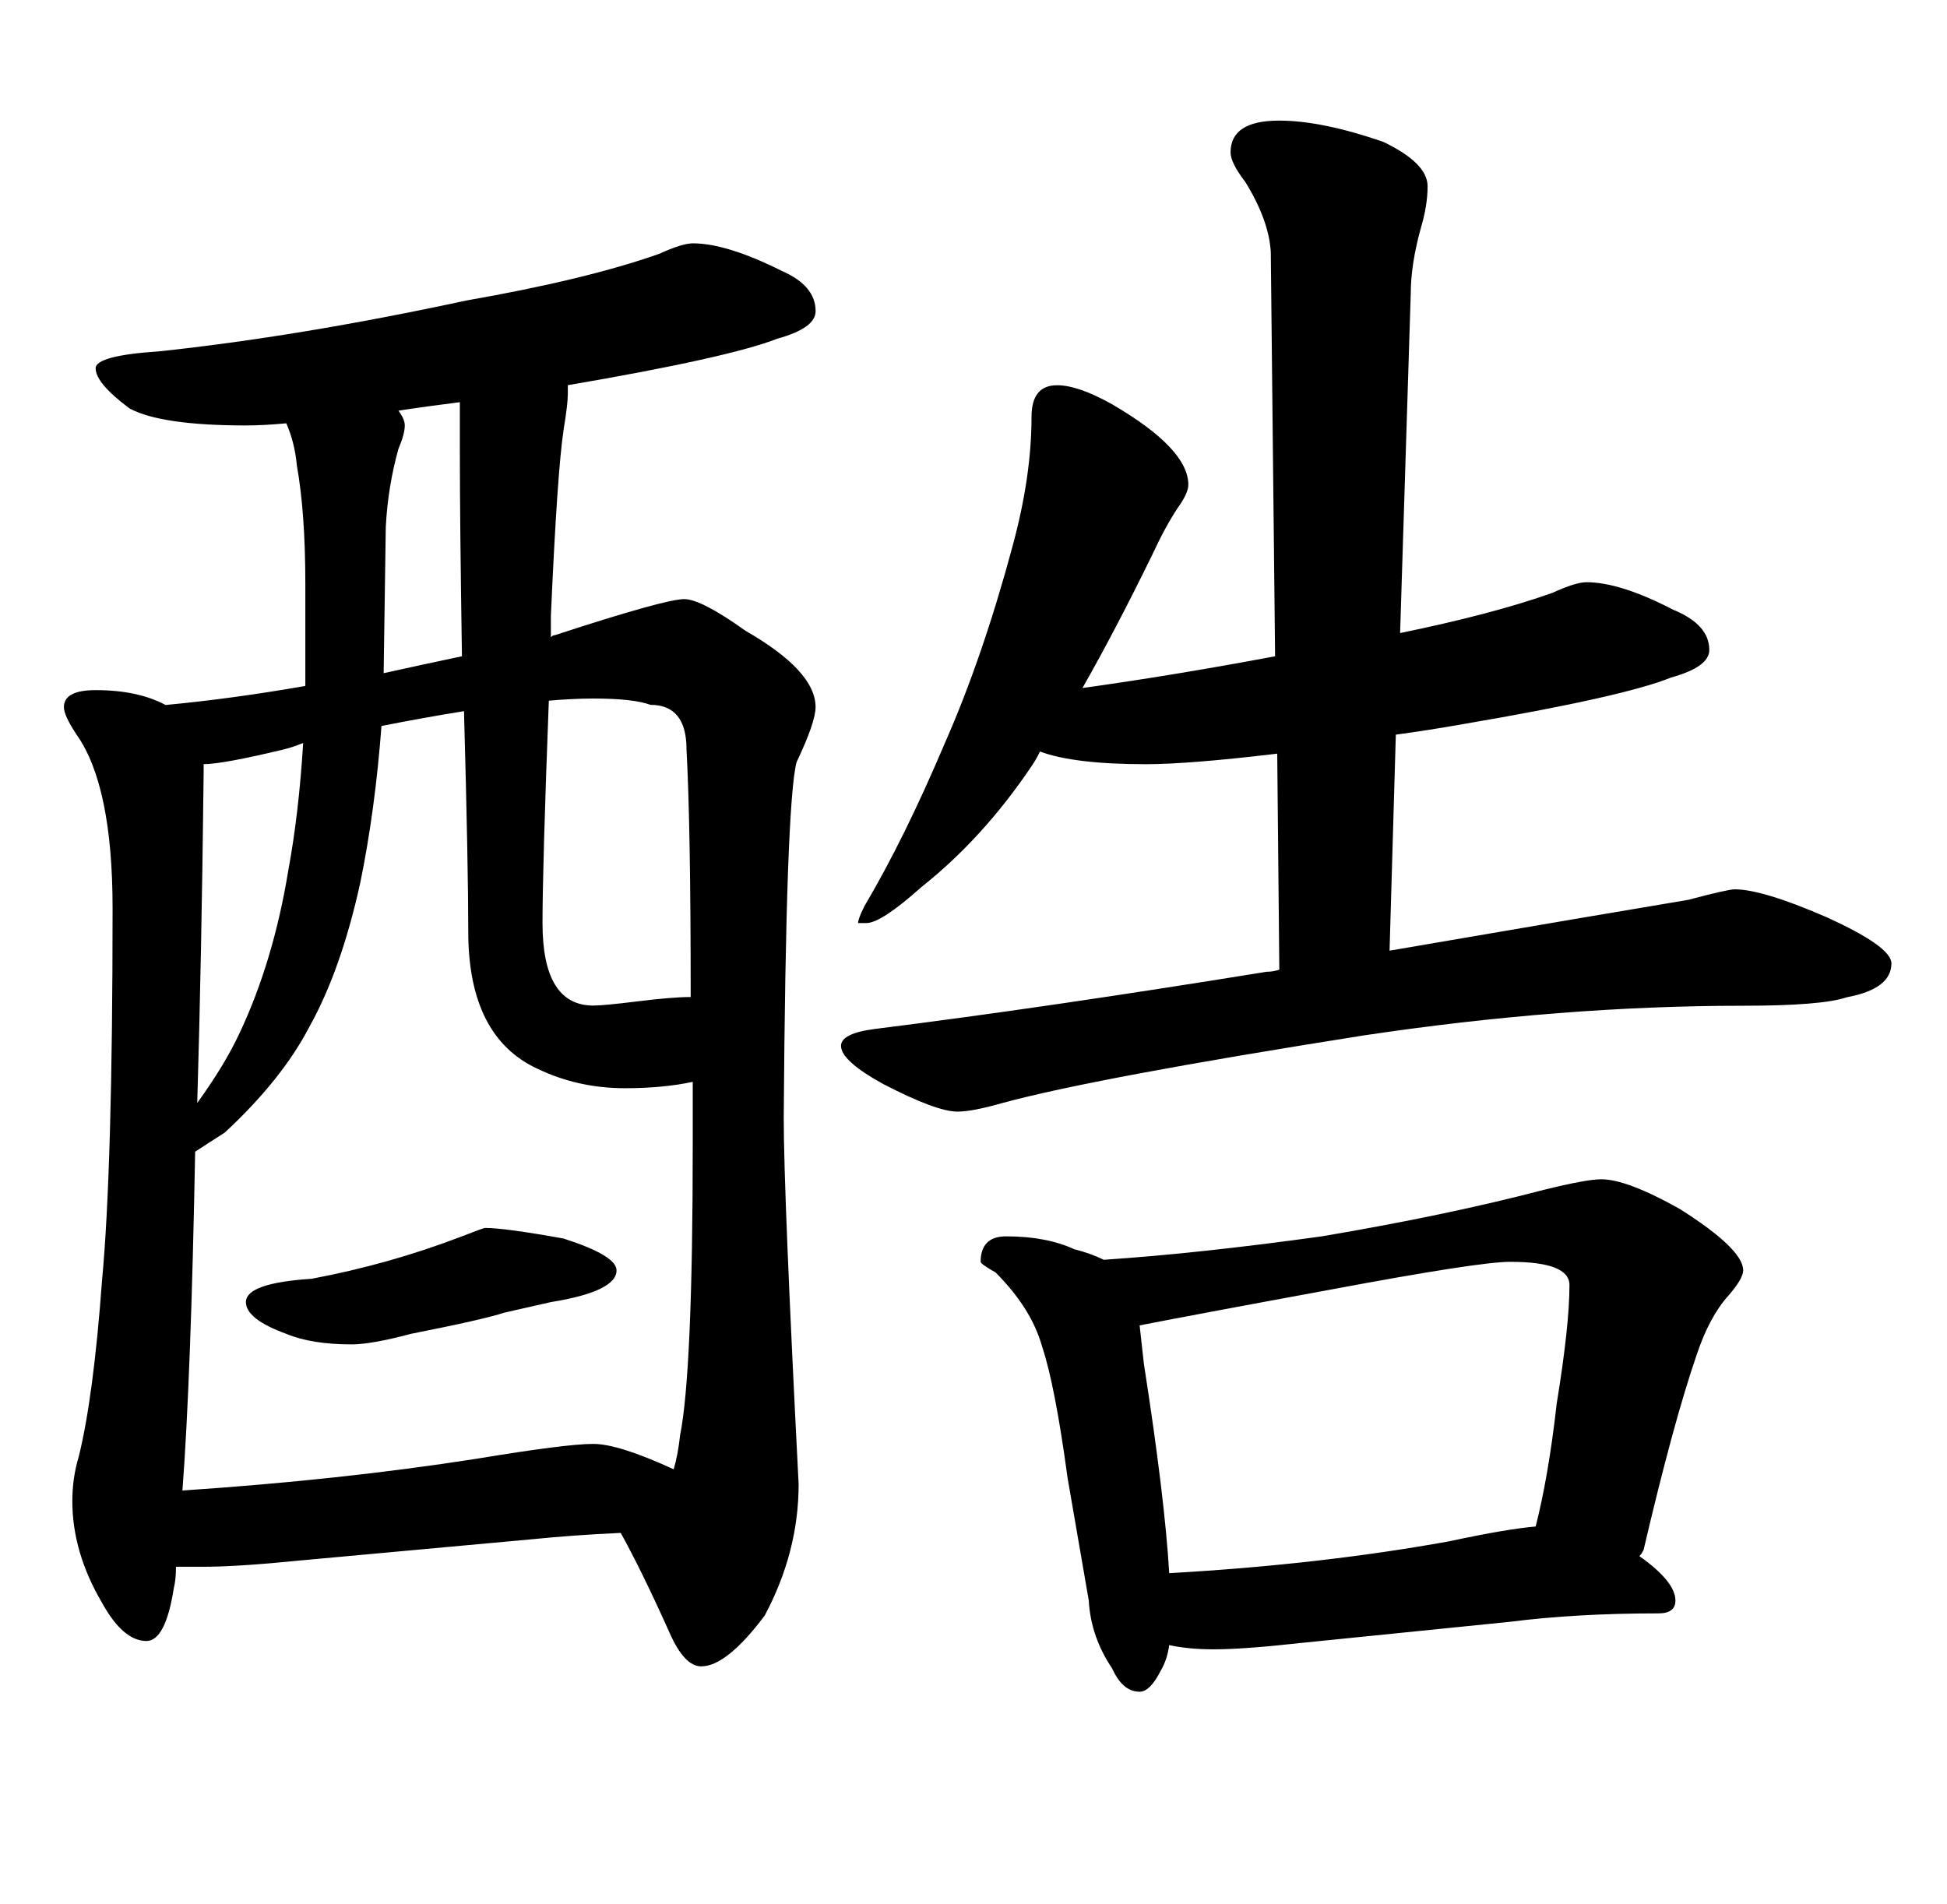 <?xml version="1.0" encoding="utf-8"?>
<!DOCTYPE svg PUBLIC "-//W3C//DTD SVG 1.1//EN" "http://www.w3.org/Graphics/SVG/1.1/DTD/svg11.dtd">
<svg version="1.1" id="Layer_1" xmlns="http://www.w3.org/2000/svg" xmlns:xlink="http://www.w3.org/1999/xlink" x="0px"
	 y="0px" width="45.604px" height="44.596px" viewBox="0 0 45.604 44.596" enable-background="new 0 0 45.604 44.596"
	 xml:space="preserve">
<g>
	<path d="M16.227,5.7c0.528,0,1.223,0.215,2.083,0.645c0.529,0.231,0.794,0.546,0.794,0.943c0,0.265-0.296,0.479-0.894,0.645
		c-0.761,0.297-2.396,0.66-4.91,1.09c0,0.067,0,0.133,0,0.199c0,0.167-0.033,0.447-0.099,0.844c-0.1,0.663-0.199,2.115-0.298,4.364
		c0,0.166,0,0.33,0,0.496c0.032-0.033,0.066-0.049,0.099-0.049c1.72-0.562,2.728-0.843,3.025-0.843c0.264,0,0.744,0.248,1.438,0.744
		c1.094,0.628,1.638,1.224,1.638,1.785c0,0.233-0.147,0.663-0.445,1.29c-0.167,0.629-0.267,3.407-0.301,8.333
		c0,1.192,0.118,4.053,0.349,8.582c0,1.059-0.266,2.085-0.794,3.075c-0.595,0.794-1.091,1.191-1.488,1.191
		c-0.265,0-0.513-0.267-0.744-0.794c-0.431-0.961-0.811-1.736-1.141-2.332c-0.728,0.032-1.423,0.083-2.083,0.149l-5.406,0.495
		c-0.992,0.1-1.752,0.149-2.282,0.149c-0.231,0-0.447,0-0.646,0c0,0.198-0.016,0.365-0.05,0.496
		C3.943,38.025,3.728,38.44,3.43,38.44c-0.365,0-0.712-0.3-1.041-0.896c-0.466-0.794-0.695-1.588-0.695-2.381
		c0-0.363,0.051-0.712,0.15-1.04c0.23-0.927,0.412-2.3,0.545-4.118c0.165-1.751,0.248-4.659,0.248-8.728
		c0-1.919-0.282-3.275-0.843-4.068c-0.198-0.299-0.297-0.512-0.297-0.646c0-0.264,0.249-0.397,0.744-0.397
		c0.661,0,1.205,0.117,1.637,0.348c1.059-0.099,2.149-0.249,3.274-0.446c0-0.132,0-0.281,0-0.447v-1.934
		c0-1.123-0.067-2.049-0.198-2.778c-0.033-0.364-0.117-0.694-0.248-0.993c-0.365,0.034-0.678,0.05-0.943,0.05
		c-1.321,0-2.231-0.132-2.727-0.397C2.504,9.173,2.24,8.86,2.24,8.627c0-0.198,0.496-0.331,1.488-0.397
		c2.182-0.231,4.58-0.628,7.192-1.19c1.885-0.33,3.39-0.695,4.514-1.092C15.798,5.783,16.063,5.7,16.227,5.7z M4.273,34.915
		c2.481-0.166,4.778-0.414,6.895-0.745c1.389-0.229,2.298-0.347,2.728-0.347c0.397,0,1.024,0.2,1.884,0.595
		c0.067-0.228,0.116-0.493,0.149-0.793c0.198-0.99,0.297-3.273,0.297-6.845c0-0.496,0-0.976,0-1.438
		c-0.463,0.1-0.992,0.149-1.587,0.149c-0.728,0-1.406-0.149-2.033-0.448c-1.093-0.497-1.638-1.57-1.638-3.224
		c0-0.993-0.032-2.71-0.1-5.16c-0.627,0.1-1.273,0.217-1.933,0.347c-0.099,1.323-0.266,2.547-0.496,3.67
		c-0.298,1.357-0.694,2.481-1.191,3.374c-0.43,0.827-1.091,1.653-1.984,2.481C5,26.699,4.77,26.848,4.571,26.978
		C4.505,30.517,4.406,33.162,4.273,34.915z M4.62,25.837c0.429-0.595,0.761-1.141,0.992-1.638c0.529-1.124,0.91-2.396,1.142-3.818
		c0.165-0.893,0.28-1.886,0.347-2.977c-0.166,0.067-0.314,0.117-0.446,0.149c-0.959,0.231-1.588,0.347-1.885,0.347
		c0,0.067,0,0.133,0,0.199C4.737,21.011,4.687,23.591,4.62,25.837z M11.366,28.764c0.296,0,0.91,0.082,1.836,0.249
		c0.826,0.266,1.239,0.514,1.239,0.745c0,0.33-0.514,0.578-1.537,0.743c-0.43,0.099-0.794,0.182-1.092,0.248
		c-0.298,0.099-1.024,0.267-2.183,0.495c-0.628,0.167-1.091,0.248-1.388,0.248c-0.628,0-1.141-0.081-1.538-0.248
		c-0.629-0.229-0.943-0.477-0.943-0.743c0-0.297,0.514-0.479,1.539-0.546c1.224-0.23,2.396-0.562,3.521-0.994
		C11.152,28.831,11.334,28.764,11.366,28.764z M10.82,15.373c-0.032-2.083-0.049-3.687-0.049-4.812v-1.14
		C10.242,9.488,9.763,9.553,9.333,9.62c0.099,0.132,0.148,0.247,0.148,0.346c0,0.133-0.049,0.315-0.148,0.546
		c-0.166,0.594-0.265,1.208-0.297,1.835l-0.05,3.422C9.581,15.636,10.193,15.506,10.82,15.373z M12.855,16.413
		c-0.099,2.612-0.148,4.348-0.148,5.208c0,1.289,0.396,1.934,1.19,1.934c0.166,0,0.512-0.033,1.042-0.099
		c0.528-0.065,0.942-0.101,1.239-0.101c0-2.677-0.033-4.611-0.098-5.802c0-0.694-0.281-1.042-0.844-1.042
		c-0.265-0.099-0.711-0.148-1.339-0.148C13.565,16.364,13.218,16.381,12.855,16.413z M24.76,9.024c0.328,0,0.759,0.149,1.288,0.446
		c1.191,0.694,1.786,1.323,1.786,1.885c0,0.133-0.084,0.315-0.25,0.545c-0.198,0.298-0.395,0.664-0.594,1.093
		c-0.565,1.157-1.109,2.198-1.636,3.124c1.42-0.198,2.925-0.446,4.512-0.744l-0.101-9.474c-0.03-0.496-0.23-1.042-0.596-1.636
		c-0.229-0.298-0.346-0.528-0.346-0.694c0-0.496,0.378-0.744,1.141-0.744c0.662,0,1.472,0.166,2.432,0.496
		c0.693,0.332,1.042,0.678,1.042,1.042c0,0.297-0.051,0.613-0.148,0.942c-0.168,0.595-0.247,1.125-0.247,1.588l-0.249,7.936
		c1.452-0.298,2.646-0.613,3.568-0.942c0.365-0.167,0.629-0.249,0.797-0.249c0.527,0,1.206,0.216,2.032,0.645
		c0.563,0.23,0.845,0.545,0.845,0.942c0,0.266-0.299,0.48-0.893,0.645c-0.73,0.297-2.349,0.662-4.863,1.09
		c-0.562,0.1-1.091,0.182-1.586,0.249l-0.147,5.06c3.469-0.595,5.803-0.992,6.993-1.19c0.627-0.167,0.991-0.247,1.091-0.247
		c0.428,0,1.139,0.214,2.132,0.644c1.026,0.464,1.539,0.827,1.539,1.092c0,0.396-0.347,0.662-1.043,0.792
		c-0.396,0.134-1.205,0.199-2.43,0.199c-2.812,0-5.771,0.23-8.878,0.694c-4.202,0.663-7.028,1.191-8.485,1.588
		c-0.463,0.132-0.808,0.198-1.039,0.198c-0.331,0-0.909-0.216-1.737-0.645c-0.663-0.364-0.991-0.661-0.991-0.895
		c0-0.196,0.265-0.329,0.793-0.396c2.645-0.331,5.704-0.777,9.175-1.34c0.099,0,0.199-0.016,0.298-0.049l-0.049-5.06
		c-1.389,0.166-2.416,0.247-3.075,0.247c-1.127,0-1.951-0.099-2.482-0.297c-0.064,0.133-0.131,0.248-0.2,0.347
		c-0.758,1.125-1.617,2.066-2.576,2.827c-0.628,0.562-1.059,0.844-1.29,0.844h-0.195c0-0.066,0.05-0.199,0.149-0.396
		c0.627-1.059,1.254-2.333,1.885-3.821c0.596-1.354,1.123-2.894,1.585-4.612c0.297-1.092,0.444-2.1,0.444-3.026
		C24.16,9.272,24.36,9.024,24.76,9.024z M23.567,28.961c0.63,0,1.157,0.101,1.591,0.3c0.263,0.067,0.496,0.15,0.695,0.249
		c1.487-0.099,3.188-0.282,5.108-0.549c1.947-0.329,3.685-0.692,5.203-1.09c0.665-0.164,1.111-0.247,1.343-0.247
		c0.396,0,1.009,0.23,1.835,0.694c0.993,0.627,1.488,1.108,1.488,1.439c0,0.132-0.118,0.33-0.347,0.594
		c-0.298,0.331-0.545,0.793-0.744,1.39c-0.365,1.06-0.777,2.58-1.241,4.562c-0.033,0.069-0.066,0.117-0.099,0.149
		c0.562,0.398,0.844,0.745,0.844,1.042c0,0.199-0.134,0.299-0.396,0.299c-1.29,0-2.448,0.066-3.476,0.197l-4.91,0.497
		c-0.892,0.1-1.57,0.148-2.032,0.148c-0.396,0-0.745-0.033-1.043-0.099c-0.03,0.229-0.099,0.428-0.196,0.595
		c-0.167,0.329-0.331,0.497-0.497,0.497c-0.268,0-0.48-0.182-0.645-0.547c-0.332-0.495-0.515-1.024-0.546-1.588l-0.497-2.877
		c-0.197-1.455-0.397-2.48-0.596-3.073c-0.167-0.597-0.528-1.173-1.091-1.737c-0.231-0.13-0.349-0.214-0.349-0.248
		C22.971,29.161,23.169,28.961,23.567,28.961z M27.386,36.851c2.35-0.133,4.53-0.38,6.55-0.745c0.924-0.198,1.603-0.312,2.033-0.348
		c0.195-0.76,0.363-1.719,0.493-2.877c0.199-1.223,0.299-2.148,0.299-2.779c0-0.364-0.461-0.544-1.39-0.544
		c-0.494,0-1.885,0.217-4.164,0.643c-2.348,0.432-3.853,0.716-4.514,0.846c0.032,0.296,0.066,0.595,0.099,0.893
		C27.122,34.056,27.319,35.695,27.386,36.851z"/>
</g>
<g>
</g>
</svg>
